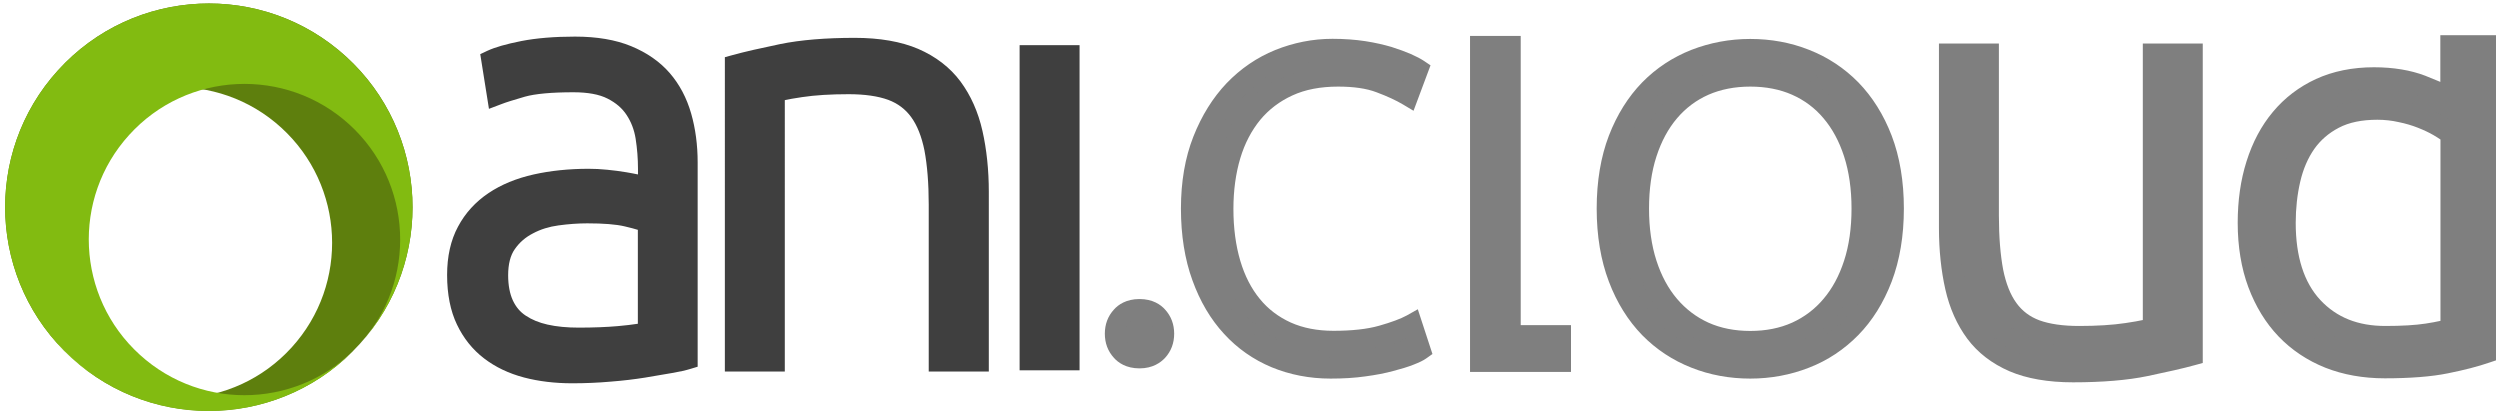 <?xml version="1.0" encoding="utf-8"?>
<!-- Generator: Adobe Illustrator 19.0.0, SVG Export Plug-In . SVG Version: 6.00 Build 0)  -->
<svg version="1.1" id="图层_1" xmlns="http://www.w3.org/2000/svg" xmlns:xlink="http://www.w3.org/1999/xlink" x="0px" y="0px"
	 viewBox="0 0 1810 300" style="enable-background:new 0 0 1810 300;" xml:space="preserve">
<style type="text/css">
	.st0{fill:#5E7F0D;}
	.st1{fill:none;}
	.st2{fill:#82BB11;}
	.st3{fill:#7F7F7F;}
	.st4{fill:#3F3F3F;}
</style>
<g>
	<path class="st0" d="M260.3,249.2c-54.8,60.3-148.1,64.7-208.4,9.9C-8.3,204.3-12.7,111,42.1,50.8c54.8-60.3,148.1-64.7,208.4-9.9
		C310.7,95.7,315.1,189,260.3,249.2z M203.6,92.4c-46-41.9-117.3-38.5-159.2,7.6C2.5,146,5.9,217.3,52,259.1
		c46,41.9,117.3,38.5,159.2-7.6C253,205.5,249.6,134.3,203.6,92.4z"/>
	<line class="st1" x1="78.8" y1="284.8" x2="78.8" y2="284.8"/>
	<path class="st1" d="M280.7,62.8"/>
	<path class="st1" d="M280.7,62.8"/>
	<line class="st1" x1="66.4" y1="22.9" x2="66.4" y2="22.9"/>
	<path class="st1" d="M66.4,22.9"/>
	<path class="st1" d="M288.3,224.7"/>
	<path class="st2" d="M250.4,40.9c60.3,54.8,64.7,148.1,9.9,208.4c-54.8,60.3-148.1,64.7-208.4,9.9C-8.3,204.3-12.7,111,42.1,50.8
		C96.9-9.5,190.2-13.9,250.4,40.9z M93.6,97.6c-41.9,46-38.5,117.3,7.6,159.2c46,41.9,117.3,38.5,159.2-7.6
		c41.9-46,38.5-117.3-7.6-159.2C206.7,48.2,135.4,51.6,93.6,97.6z"/>
</g>
<g>
	<path class="st3" d="M842.5,241.6c0,4.9-1.5,9-4.6,12.5c-3.1,3.4-7.4,5.1-12.9,5.1c-5.5,0-9.8-1.7-12.9-5.1
		c-3.1-3.4-4.6-7.6-4.6-12.5c0-4.9,1.5-9,4.6-12.5c3.1-3.4,7.4-5.1,12.9-5.1c5.5,0,9.8,1.7,12.9,5.1
		C841,232.6,842.5,236.7,842.5,241.6z"/>
	<path class="st3" d="M825,266.7c-9.6,0-15.4-4.1-18.5-7.6c-4.4-4.8-6.6-10.7-6.6-17.5c0-6.8,2.2-12.7,6.6-17.5
		c3.1-3.5,8.9-7.6,18.5-7.6c9.6,0,15.4,4.1,18.5,7.6c4.4,4.8,6.6,10.7,6.6,17.5c0,6.8-2.2,12.7-6.6,17.5
		C840.3,262.5,834.6,266.7,825,266.7z M825,231.5c-4.5,0-6.3,1.5-7.4,2.6c-1.8,2-2.7,4.4-2.7,7.4c0,3,0.9,5.4,2.7,7.4
		c1,1.1,2.9,2.6,7.4,2.6c4.5,0,6.3-1.5,7.4-2.6c1.8-2,2.7-4.4,2.7-7.4c0-3-0.9-5.4-2.7-7.4C831.3,233.1,829.4,231.5,825,231.5z"/>
</g>
<g>
	<path class="st3" d="M963.3,266.6c-14.3,0-27.5-2.6-39.7-7.7c-12.2-5.1-22.9-12.6-31.9-22.3c-9-9.8-16.2-21.9-21.4-36.2
		c-5.2-14.4-7.8-30.8-7.8-49.3c0-18.5,2.8-35,8.5-49.3c5.6-14.4,13.1-26.4,22.5-36.2c9.4-9.8,20.2-17.2,32.6-22.2
		c12.3-5,25.2-7.5,38.6-7.5c8.3,0,15.9,0.5,22.7,1.6c6.8,1.1,12.8,2.4,17.9,4c5.1,1.6,9.5,3.2,13.1,4.8c3.6,1.6,6.4,3,8.3,4.3
		l-7,18.8c-5.3-3.2-12.1-6.3-20.3-9.4c-8.2-3.1-18.4-4.6-30.5-4.6c-13.8,0-25.9,2.3-36.2,7c-10.3,4.7-19,11.3-26,19.8
		c-7,8.5-12.3,18.6-15.8,30.3c-3.5,11.7-5.3,24.7-5.3,38.9c0,14.7,1.8,27.9,5.3,39.7c3.5,11.8,8.7,21.9,15.5,30.2
		c6.8,8.3,15.2,14.7,25.1,19.2c9.9,4.5,21.2,6.7,34,6.7c14,0,25.8-1.3,35.3-4c9.5-2.7,16.7-5.4,21.5-8.1l6.1,18.5
		c-1.5,1.1-4,2.3-7.7,3.7c-3.6,1.4-8.2,2.8-13.7,4.3c-5.5,1.5-11.9,2.7-19.2,3.7C980.3,266.1,972.3,266.6,963.3,266.6z"/>
	<path class="st3" d="M963.3,274.1c-15.2,0-29.5-2.8-42.6-8.2c-13.2-5.5-24.8-13.6-34.5-24.2c-9.7-10.5-17.4-23.5-22.9-38.8
		c-5.5-15.1-8.3-32.6-8.3-51.9c0-19.4,3-36.9,9-52.1c6-15.2,14.1-28.2,24.1-38.7c10.1-10.5,21.9-18.6,35.2-24
		c13.2-5.3,27.1-8.1,41.4-8.1c8.6,0,16.6,0.6,23.8,1.7c7.2,1.1,13.5,2.6,19,4.2c5.3,1.7,10,3.4,13.9,5.1c4.1,1.8,7.1,3.4,9.4,4.9
		l4.9,3.3l-12.3,32.9l-7.7-4.6c-4.9-2.9-11.3-5.9-19.1-8.8c-7.3-2.8-16.7-4.1-27.8-4.1c-12.7,0-23.8,2.1-33.1,6.4
		c-9.2,4.2-17.1,10.2-23.3,17.7c-6.3,7.7-11.2,17-14.4,27.7c-3.3,11-5,23.3-5,36.8c0,13.9,1.7,26.5,5,37.6
		c3.2,10.8,8,20.1,14.1,27.5c6,7.4,13.6,13.1,22.4,17.1c8.9,4,19.3,6,30.9,6c13.3,0,24.5-1.2,33.2-3.7c8.8-2.5,15.5-5,19.9-7.4
		l8-4.5l10.6,32.4l-4.5,3.2c-2.1,1.5-5,2.9-9.4,4.6c-3.8,1.5-8.7,3-14.5,4.5c-5.8,1.6-12.6,2.9-20.1,3.9
		C981,273.6,972.5,274.1,963.3,274.1z M964.6,43.3c-12.4,0-24.4,2.3-35.8,7c-11.3,4.6-21.4,11.4-30,20.4c-8.6,9-15.7,20.4-20.9,33.8
		c-5.3,13.4-7.9,29.1-7.9,46.6c0,17.6,2.5,33.3,7.4,46.8c4.9,13.4,11.5,24.7,19.8,33.7c8.3,9,18.1,15.9,29.3,20.5
		c11.3,4.7,23.7,7.1,36.9,7.1c8.6,0,16.4-0.5,23.3-1.4c6.9-0.9,13-2.1,18.2-3.5c5.3-1.4,9.6-2.8,13-4.1c0.4-0.2,0.8-0.3,1.2-0.5
		l-1.4-4.3c-4.2,1.7-9.2,3.3-15,5c-10.1,2.8-22.6,4.3-37.3,4.3c-13.8,0-26.3-2.5-37.1-7.4c-10.9-4.9-20.3-12.1-27.8-21.2
		c-7.4-9-13.1-20.1-16.9-32.8c-3.7-12.5-5.6-26.5-5.6-41.9c0-14.9,1.9-28.8,5.6-41.1c3.8-12.6,9.6-23.7,17.2-32.9
		c7.7-9.4,17.4-16.7,28.7-21.9c11.3-5.1,24.5-7.7,39.3-7.7c13,0,24.1,1.7,33.1,5.1c5,1.9,9.6,3.8,13.6,5.8l1.8-4.7
		c-0.6-0.3-1.3-0.6-2-0.9c-3.4-1.5-7.5-3-12.3-4.5c-4.7-1.5-10.4-2.7-16.8-3.7C979.7,43.8,972.5,43.3,964.6,43.3z"/>
</g>
<g>
	<path class="st3" d="M1130,243v18.8h-58.2V33.5h21.7V243H1130z"/>
	<path class="st3" d="M1137.5,269.3h-73.2V26h36.7v209.4h36.4V269.3z M1079.4,254.3h43.2v-3.8h-36.4V41h-6.7V254.3z"/>
</g>
<g>
	<path class="st3" d="M1371,151c0,18.9-2.8,35.7-8.3,50.1c-5.5,14.5-13,26.6-22.5,36.2c-9.5,9.7-20.5,17-33,21.9
		c-12.6,4.9-25.9,7.3-39.9,7.3c-14,0-27.4-2.4-39.9-7.3c-12.6-4.9-23.6-12.2-33-21.9c-9.5-9.7-17-21.8-22.5-36.2
		c-5.5-14.5-8.3-31.2-8.3-50.1c0-18.9,2.8-35.6,8.3-50c5.5-14.4,13-26.4,22.5-36.1c9.5-9.7,20.5-17,33-21.9
		c12.6-4.9,25.9-7.3,39.9-7.3c14,0,27.3,2.4,39.9,7.3c12.6,4.9,23.6,12.2,33,21.9c9.5,9.7,17,21.7,22.5,36.1
		C1368.2,115.4,1371,132.1,1371,151z M1348,151c0-14.9-1.9-28.3-5.7-40.1c-3.8-11.8-9.3-21.9-16.3-30.2c-7-8.3-15.5-14.6-25.4-19
		c-9.9-4.4-21-6.5-33.4-6.5c-12.3,0-23.5,2.2-33.4,6.5c-9.9,4.4-18.4,10.7-25.4,19c-7,8.3-12.5,18.4-16.3,30.2
		c-3.8,11.8-5.7,25.2-5.7,40.1c0,14.9,1.9,28.3,5.7,40.1c3.8,11.8,9.3,21.9,16.3,30.2c7,8.3,15.5,14.7,25.4,19.2
		c9.9,4.5,21,6.7,33.4,6.7c12.3,0,23.5-2.2,33.4-6.7c9.9-4.5,18.4-10.9,25.4-19.2s12.5-18.4,16.3-30.2
		C1346.1,179.3,1348,165.9,1348,151z"/>
	<path class="st3" d="M1267.2,274.1c-14.9,0-29.3-2.6-42.6-7.9c-13.5-5.3-25.5-13.2-35.7-23.6c-10.1-10.4-18.3-23.4-24.1-38.8
		c-5.8-15.3-8.8-33-8.8-52.8c0-19.8,3-37.5,8.8-52.7c5.9-15.3,14-28.2,24.1-38.6c10.2-10.4,22.2-18.3,35.7-23.6
		c13.4-5.2,27.7-7.9,42.6-7.9c14.9,0,29.3,2.6,42.6,7.9c13.5,5.3,25.5,13.2,35.7,23.6c10.1,10.4,18.3,23.4,24.1,38.6
		c5.8,15.2,8.8,32.9,8.8,52.7c0,19.8-3,37.5-8.8,52.8c-5.9,15.4-14,28.4-24.2,38.8c-10.2,10.4-22.2,18.4-35.7,23.6
		C1296.5,271.4,1282.1,274.1,1267.2,274.1z M1267.2,43.3c-13,0-25.6,2.3-37.2,6.8c-11.5,4.5-21.7,11.3-30.4,20.1
		c-8.7,8.9-15.7,20.2-20.9,33.5c-5.2,13.4-7.8,29.3-7.8,47.3c0,17.9,2.6,33.9,7.8,47.4c5.1,13.4,12.2,24.8,20.9,33.7
		c8.7,8.9,18.9,15.6,30.4,20.1c11.6,4.5,24.1,6.8,37.2,6.8c13,0,25.5-2.3,37.2-6.8c11.5-4.5,21.7-11.3,30.4-20.1
		c8.7-8.9,15.7-20.2,20.9-33.7c5.2-13.5,7.8-29.5,7.8-47.4c0-17.9-2.6-33.8-7.8-47.3c-5.1-13.3-12.2-24.6-20.9-33.5
		c-8.7-8.9-18.9-15.6-30.4-20.1C1292.8,45.6,1280.3,43.3,1267.2,43.3z M1267.2,254.6c-13.4,0-25.6-2.5-36.4-7.4
		c-10.9-4.9-20.3-12-28-21.1c-7.6-9-13.6-20-17.7-32.7c-4.1-12.5-6.1-26.8-6.1-42.4c0-15.6,2.1-29.9,6.1-42.4
		c4.1-12.7,10.1-23.7,17.7-32.7c7.7-9.1,17.2-16.2,28.1-21c10.8-4.8,23.1-7.2,36.4-7.2c13.3,0,25.6,2.4,36.4,7.2
		c10.9,4.8,20.4,11.9,28.1,21c7.6,9,13.6,20,17.7,32.7c4.1,12.5,6.1,26.8,6.1,42.4c0,15.6-2.1,29.9-6.1,42.4
		c-4.1,12.7-10.1,23.7-17.7,32.7c-7.7,9.1-17.1,16.2-28,21.1C1292.8,252.1,1280.6,254.6,1267.2,254.6z M1267.2,62.7
		c-11.2,0-21.4,2-30.3,5.9c-8.8,3.9-16.4,9.6-22.7,17c-6.4,7.5-11.4,16.8-14.9,27.6c-3.6,11-5.4,23.7-5.4,37.8
		c0,14,1.8,26.7,5.4,37.8c3.5,10.8,8.5,20.1,14.9,27.6c6.3,7.4,13.9,13.2,22.7,17.2c8.9,4,19.1,6,30.3,6c11.2,0,21.4-2,30.3-6
		c8.8-4,16.5-9.8,22.7-17.2c6.4-7.5,11.4-16.8,14.9-27.6c3.6-11,5.4-23.7,5.4-37.8c0-14-1.8-26.7-5.4-37.8
		c-3.5-10.8-8.5-20.1-14.9-27.6c-6.2-7.4-13.9-13.1-22.7-17C1288.7,64.7,1278.5,62.7,1267.2,62.7z"/>
</g>
<g>
	<g>
		<path class="st3" d="M1799.8,255.5c-7.5,2.6-17.1,5.1-28.8,7.4c-11.7,2.3-26.5,3.5-44.4,3.5c-14.8,0-28.2-2.4-40.3-7.2
			c-12.1-4.8-22.4-11.7-31.1-20.8c-8.7-9.1-15.4-20.1-20.2-33.1c-4.8-13-7.2-27.6-7.2-44c0-15.3,2-29.4,6-42.2
			c4-12.8,9.9-23.9,17.7-33.3c7.8-9.3,17.3-16.6,28.6-21.8c11.3-5.2,24.2-7.8,38.7-7.8c13.2,0,24.7,1.9,34.4,5.6
			c9.7,3.8,16.8,7.3,21.2,7.6V33h25.3V255.5z M1774.5,97.1c-2.3-1.8-5.3-3.8-8.8-5.8c-3.5-2.1-7.6-4-12.3-5.8
			c-4.7-1.8-9.7-3.3-15.2-4.5c-5.4-1.2-11.2-1.8-17.1-1.8c-12.5,0-22.9,2.2-31.3,6.6c-8.4,4.4-15.2,10.3-20.4,17.7
			c-5.2,7.4-9,16.1-11.3,26.1c-2.3,10-3.5,20.6-3.5,31.7c0,26.5,6.6,46.8,19.8,60.9c13.2,14.1,30.7,21.2,52.5,21.2
			c12.5,0,22.5-0.6,30.2-1.8c7.6-1.2,13.4-2.4,17.3-3.7V97.1z"/>
		<path class="st3" d="M1726.6,273.9c-15.7,0-30.2-2.6-43.1-7.7c-13-5.2-24.4-12.8-33.8-22.6c-9.4-9.8-16.7-21.8-21.9-35.7
			c-5.1-13.7-7.7-29.4-7.7-46.6c0-16,2.1-31,6.4-44.5c4.3-13.7,10.7-25.8,19.1-35.8c8.5-10.2,19-18.2,31.2-23.8
			c12.2-5.6,26.3-8.5,41.9-8.5c14.1,0,26.6,2.1,37.1,6.1c3,1.2,5.7,2.3,8.1,3.3c1,0.4,1.9,0.8,2.9,1.2V25.5h40.3v235.4l-5.1,1.7
			c-7.8,2.7-17.8,5.3-29.8,7.7C1760.4,272.7,1744.9,273.9,1726.6,273.9z M1718.8,63.8c-13.4,0-25.3,2.4-35.6,7.1
			c-10.2,4.7-19,11.4-26,19.8c-7.1,8.5-12.6,18.9-16.3,30.7c-3.8,12-5.7,25.5-5.7,40c0,15.4,2.3,29.3,6.7,41.4
			c4.4,12,10.7,22.2,18.6,30.5c7.9,8.3,17.5,14.7,28.5,19c11.1,4.4,23.7,6.7,37.5,6.7c17.3,0,31.8-1.1,42.9-3.4
			c8.8-1.8,16.4-3.6,22.8-5.5V40.5H1782v37.1l-8-0.6c-4.3-0.3-9-2.3-15.6-5c-2.3-1-5-2.1-7.8-3.2
			C1741.7,65.5,1731.1,63.8,1718.8,63.8z M1727,251c-23.9,0-43.4-7.9-58-23.6c-14.5-15.5-21.9-37.7-21.9-66
			c0-11.7,1.2-22.9,3.7-33.4c2.5-10.9,6.7-20.5,12.5-28.7c5.8-8.3,13.6-15.1,23.1-20c9.5-5,21.2-7.5,34.8-7.5
			c6.5,0,12.8,0.6,18.7,1.9c5.8,1.2,11.3,2.9,16.3,4.8c5,2,9.5,4.1,13.4,6.4c3.8,2.2,7,4.4,9.5,6.4l2.9,2.3v150l-5.1,1.7
			c-4.3,1.4-10.4,2.8-18.6,4C1750.3,250.3,1739.8,251,1727,251z M1721.2,86.7c-11.2,0-20.5,1.9-27.9,5.8c-7.3,3.8-13.3,9-17.8,15.4
			c-4.6,6.6-8,14.5-10.1,23.5c-2.2,9.4-3.3,19.5-3.3,30c0,24.4,6,43.1,17.8,55.8c11.9,12.7,27.3,18.8,47.1,18.8
			c12,0,21.8-0.6,29-1.7c4.3-0.7,8-1.3,10.9-2V101c-1.5-1-3.2-2.1-5.1-3.2c-3.1-1.8-6.9-3.6-11.2-5.3c-4.3-1.7-9-3.1-14-4.1
			C1731.8,87.3,1726.6,86.7,1721.2,86.7z"/>
	</g>
</g>
<g>
	<path class="st4" d="M416.5,34c14.9,0,27.5,2.1,37.8,6.3c10.3,4.2,18.7,10.1,25.1,17.5c6.4,7.4,11.1,16.2,14,26.4
		c2.9,10.2,4.4,21.3,4.4,33.2v142.5c-2.9,0.9-7.1,1.8-12.7,2.8c-5.5,1-11.9,2.1-19.2,3.3c-7.3,1.2-15.4,2.1-24.3,2.8
		c-8.9,0.7-18,1.1-27.3,1.1c-11.9,0-22.9-1.3-33-3.9c-10.1-2.6-18.8-6.8-26.2-12.5c-7.4-5.7-13.3-13-17.5-21.9
		c-4.2-8.9-6.3-19.7-6.3-32.6c0-12.2,2.3-22.7,7-31.5c4.7-8.7,11.2-16,19.7-21.6c8.4-5.7,18.5-9.8,30.2-12.5
		c11.6-2.6,24.3-3.9,38-3.9c4.1,0,8.4,0.2,12.9,0.7c4.5,0.4,8.9,1,13.1,1.7c4.2,0.7,7.9,1.5,10.9,2.2c3.1,0.7,5.2,1.4,6.3,2v-14
		c0-7.9-0.6-15.5-1.7-22.9c-1.2-7.4-3.7-14.1-7.6-20.1c-3.9-6-9.5-10.8-16.6-14.4c-7.1-3.6-16.5-5.5-28.2-5.5
		c-16.6,0-29,1.2-37.1,3.5c-8.2,2.3-14.1,4.2-17.9,5.7l-3.9-24.9c5-2.3,12.6-4.5,22.9-6.6C389.5,35,401.9,34,416.5,34z M419.1,244.6
		c11.1,0,20.8-0.4,29.1-1.1c8.3-0.7,15.4-1.7,21.2-2.8v-79.5c-3.2-1.5-8.3-3-15.3-4.6c-7-1.6-16.6-2.4-28.8-2.4
		c-7,0-14.3,0.5-21.9,1.5c-7.6,1-14.6,3.2-21,6.6c-6.4,3.4-11.7,7.9-15.7,13.8c-4.1,5.8-6.1,13.5-6.1,23.2c0,8.5,1.4,15.6,4.2,21.4
		c2.8,5.8,6.7,10.5,11.8,14c5.1,3.5,11.2,6,18.4,7.6C402,243.8,410.1,244.6,419.1,244.6z"/>
	<path class="st4" d="M414.3,277.5c-12.5,0-24.3-1.4-34.9-4.2c-11-2.9-20.7-7.5-28.9-13.8c-8.4-6.4-15-14.7-19.7-24.6
		c-4.7-9.8-7.1-21.9-7.1-35.8c0-13.4,2.6-25.2,7.9-35c5.2-9.8,12.7-18,22.1-24.3c9.2-6.2,20.2-10.7,32.7-13.5
		c12.1-2.7,25.5-4.1,39.7-4.1c4.3,0,8.9,0.2,13.6,0.7c4.6,0.4,9.2,1.1,13.7,1.8c3.1,0.5,6,1.1,8.5,1.6v-4.1c0-7.4-0.6-14.7-1.7-21.8
		c-1-6.3-3.2-12.1-6.5-17.1c-3.2-4.9-7.7-8.8-13.8-11.9c-6-3.1-14.4-4.6-24.8-4.6c-15.8,0-27.6,1.1-35.1,3.2
		c-7.9,2.3-13.8,4.1-17.3,5.5l-8.7,3.3l-6.3-39.6l5.1-2.4c5.6-2.6,13.6-4.9,24.7-7.1c10.8-2.1,23.9-3.2,38.8-3.2
		c15.8,0,29.4,2.3,40.6,6.9c11.4,4.7,20.8,11.2,28,19.5c7.1,8.2,12.3,18.1,15.5,29.3c3.1,10.8,4.7,22.7,4.7,35.3v148l-5.3,1.6
		c-3.2,1-7.6,2-13.5,3c-5.5,1-12.1,2.1-19.4,3.3c-7.5,1.2-15.8,2.2-24.8,2.9C433.1,277.1,423.7,277.5,414.3,277.5z M426.1,137.2
		c-13.1,0-25.3,1.3-36.4,3.8c-10.7,2.4-20,6.2-27.6,11.4c-7.4,5-13.2,11.3-17.2,18.9c-4.1,7.6-6.1,17-6.1,27.9
		c0,11.6,1.9,21.5,5.6,29.3c3.7,7.8,8.8,14.2,15.3,19.1c6.6,5,14.5,8.8,23.6,11.2c9.4,2.4,19.8,3.7,31.1,3.7c9,0,18-0.4,26.7-1.1
		c8.6-0.7,16.6-1.6,23.7-2.8c7.2-1.2,13.6-2.2,19-3.2c2.5-0.5,4.6-0.9,6.5-1.3V117.5c0-11.2-1.4-21.7-4.1-31.2
		c-2.6-9.1-6.8-17-12.5-23.6c-5.6-6.5-13.1-11.7-22.3-15.4c-9.4-3.8-21.2-5.8-35-5.8c-14,0-26.1,1-35.9,2.9c-6.5,1.3-11.9,2.6-16,4
		l1.6,10.2c2.8-0.9,6.1-1.9,9.8-2.9c8.9-2.5,21.7-3.8,39.2-3.8c12.8,0,23.4,2.1,31.6,6.3c8.3,4.2,14.8,9.9,19.5,17
		c4.5,6.8,7.5,14.6,8.8,23.1c1.2,7.8,1.8,15.9,1.8,24.1v26.1L466,143c0,0-1.1-0.5-4.7-1.4c-2.9-0.7-6.4-1.4-10.5-2.1
		c-4.1-0.7-8.3-1.3-12.6-1.7C434,137.4,429.9,137.2,426.1,137.2z M419.1,252.1c-9.6,0-18.3-0.9-25.9-2.6c-8-1.8-15.1-4.8-21-8.8
		c-6.2-4.2-11-9.9-14.3-17c-3.2-6.8-4.9-15.1-4.9-24.6c0-11.1,2.5-20.4,7.5-27.5c4.8-6.8,10.9-12.2,18.4-16.1
		c7.2-3.7,15-6.2,23.4-7.3c7.9-1.1,15.6-1.6,22.9-1.6c12.9,0,22.9,0.8,30.5,2.6c7.5,1.7,13,3.4,16.7,5.1l4.4,2v90.5l-6,1.2
		c-6.1,1.2-13.5,2.2-22,3C440.4,251.8,430.4,252.1,419.1,252.1z M425.2,161.7c-6.6,0-13.6,0.5-20.9,1.5c-6.7,0.9-12.9,2.8-18.5,5.8
		c-5.4,2.8-9.7,6.5-13.1,11.4c-3.2,4.5-4.8,10.9-4.8,18.9c0,7.3,1.2,13.4,3.4,18.2c2.2,4.7,5.2,8.3,9.3,11c4.3,2.9,9.6,5.1,15.8,6.5
		c6.6,1.5,14.2,2.2,22.6,2.2c10.8,0,20.4-0.4,28.4-1.1c5.3-0.5,10.1-1,14.4-1.7v-68c-2.2-0.7-5.3-1.5-9.5-2.5
		C446,162.4,436.8,161.7,425.2,161.7z"/>
</g>
<g>
	<path class="st4" d="M532.1,47.1c8.4-2.3,19.8-5,34.1-7.9c14.3-2.9,31.8-4.4,52.4-4.4c17.2,0,31.5,2.5,43,7.4
		c11.5,5,20.7,12,27.5,21.2c6.8,9.2,11.7,20.2,14.6,33c2.9,12.8,4.4,27,4.4,42.4v122.6h-28.4V148.1c0-16-1.1-29.6-3.3-40.6
		c-2.2-11.1-5.8-20.1-10.9-27.1c-5.1-7-11.8-12-20.1-15.1c-8.3-3.1-18.7-4.6-31.2-4.6c-13.4,0-25,0.7-34.7,2.2
		c-9.8,1.5-16.1,2.8-19,3.9v194.7h-28.4V47.1z"/>
	<path class="st4" d="M715.8,269h-43.4V148.1c0-15.5-1.1-28.6-3.1-39.2c-2-9.9-5.2-18.1-9.6-24.1c-4.2-5.8-9.7-9.9-16.6-12.5
		c-7.4-2.7-17.1-4.1-28.7-4.1c-13,0-24.3,0.7-33.6,2.1c-6,0.9-10,1.6-12.6,2.2V269h-43.4V41.4l5.5-1.5c8.6-2.4,20.2-5,34.6-8
		c14.7-3,32.9-4.5,53.9-4.5c18.1,0,33.6,2.7,46,8c12.7,5.5,23,13.4,30.6,23.6c7.4,10,12.8,22,15.9,35.8c3,13.3,4.6,28.2,4.6,44.1
		V269z M687.4,254h13.4V138.9c0-14.8-1.4-28.5-4.2-40.7c-2.7-11.7-7.2-21.9-13.3-30.2c-6-8.1-14.3-14.4-24.5-18.8
		c-10.5-4.5-24-6.8-40.1-6.8c-20.1,0-37.2,1.4-50.9,4.2c-11.1,2.3-20.6,4.4-28.1,6.3V254H553V61.7l4.7-1.9c2.2-0.9,6.8-2.3,20.7-4.4
		c10.1-1.5,22.2-2.3,35.9-2.3c13.4,0,24.7,1.7,33.8,5.1c9.7,3.6,17.6,9.5,23.6,17.7c5.7,7.9,9.8,18,12.2,30.1
		c2.3,11.5,3.4,25.7,3.4,42.1V254z"/>
</g>
<g>
	<path class="st4" d="M774.1,260.6h-28.4V40.2h28.4V260.6z"/>
	<path class="st4" d="M781.6,268.1h-43.4V32.7h43.4V268.1z M753.2,253.1h13.4V47.7h-13.4V253.1z"/>
</g>
<g>
	<path class="st3" d="M1587.5,257.1c-8.4,2.3-19.8,5-34.1,7.9c-14.3,2.9-31.8,4.4-52.4,4.4c-17.2,0-31.5-2.5-43-7.4
		c-11.5-5-20.7-12-27.5-21.2c-6.8-9.2-11.7-20.2-14.6-33c-2.9-12.8-4.4-27-4.4-42.4V39h28.4v117.1c0,16,1.1,29.6,3.3,40.6
		c2.2,11.1,5.8,20.1,10.9,27.1c5.1,7,11.8,12,20.1,15.1c8.3,3.1,18.7,4.6,31.2,4.6c13.4,0,25-0.7,34.7-2.2c9.8-1.5,16.1-2.8,19-3.9
		V39h28.4V257.1z"/>
	<path class="st3" d="M1500.9,276.8c-18.1,0-33.6-2.7-46-8c-12.7-5.5-23-13.4-30.6-23.6c-7.4-10-12.8-22-15.9-35.8
		c-3-13.3-4.6-28.2-4.6-44.1V31.5h43.4v124.6c0,15.5,1.1,28.6,3.1,39.2c2,9.9,5.2,18.1,9.6,24.1c4.2,5.8,9.7,9.9,16.6,12.5
		c7.4,2.7,17.1,4.1,28.7,4.1c13,0,24.3-0.7,33.6-2.1c6-0.9,10-1.6,12.6-2.2V31.5h43.4v231.3l-5.5,1.5c-8.6,2.4-20.2,5-34.6,8
		C1540.2,275.3,1522,276.8,1500.9,276.8z M1418.9,46.5v118.8c0,14.8,1.4,28.5,4.2,40.7c2.7,11.7,7.2,21.9,13.3,30.2
		c6,8.1,14.3,14.4,24.5,18.8c10.5,4.5,24,6.8,40.1,6.8c20.1,0,37.2-1.4,50.9-4.2c11.1-2.3,20.6-4.4,28.1-6.3V46.5h-13.4v196
		l-4.7,1.9c-2.2,0.9-6.8,2.3-20.7,4.4c-10.1,1.5-22.2,2.3-35.9,2.3c-13.4,0-24.7-1.7-33.8-5.1c-9.7-3.6-17.6-9.5-23.6-17.7
		c-5.7-7.9-9.8-18-12.2-30.1c-2.3-11.5-3.4-25.7-3.4-42.1V46.5H1418.9z"/>
</g>
</svg>
